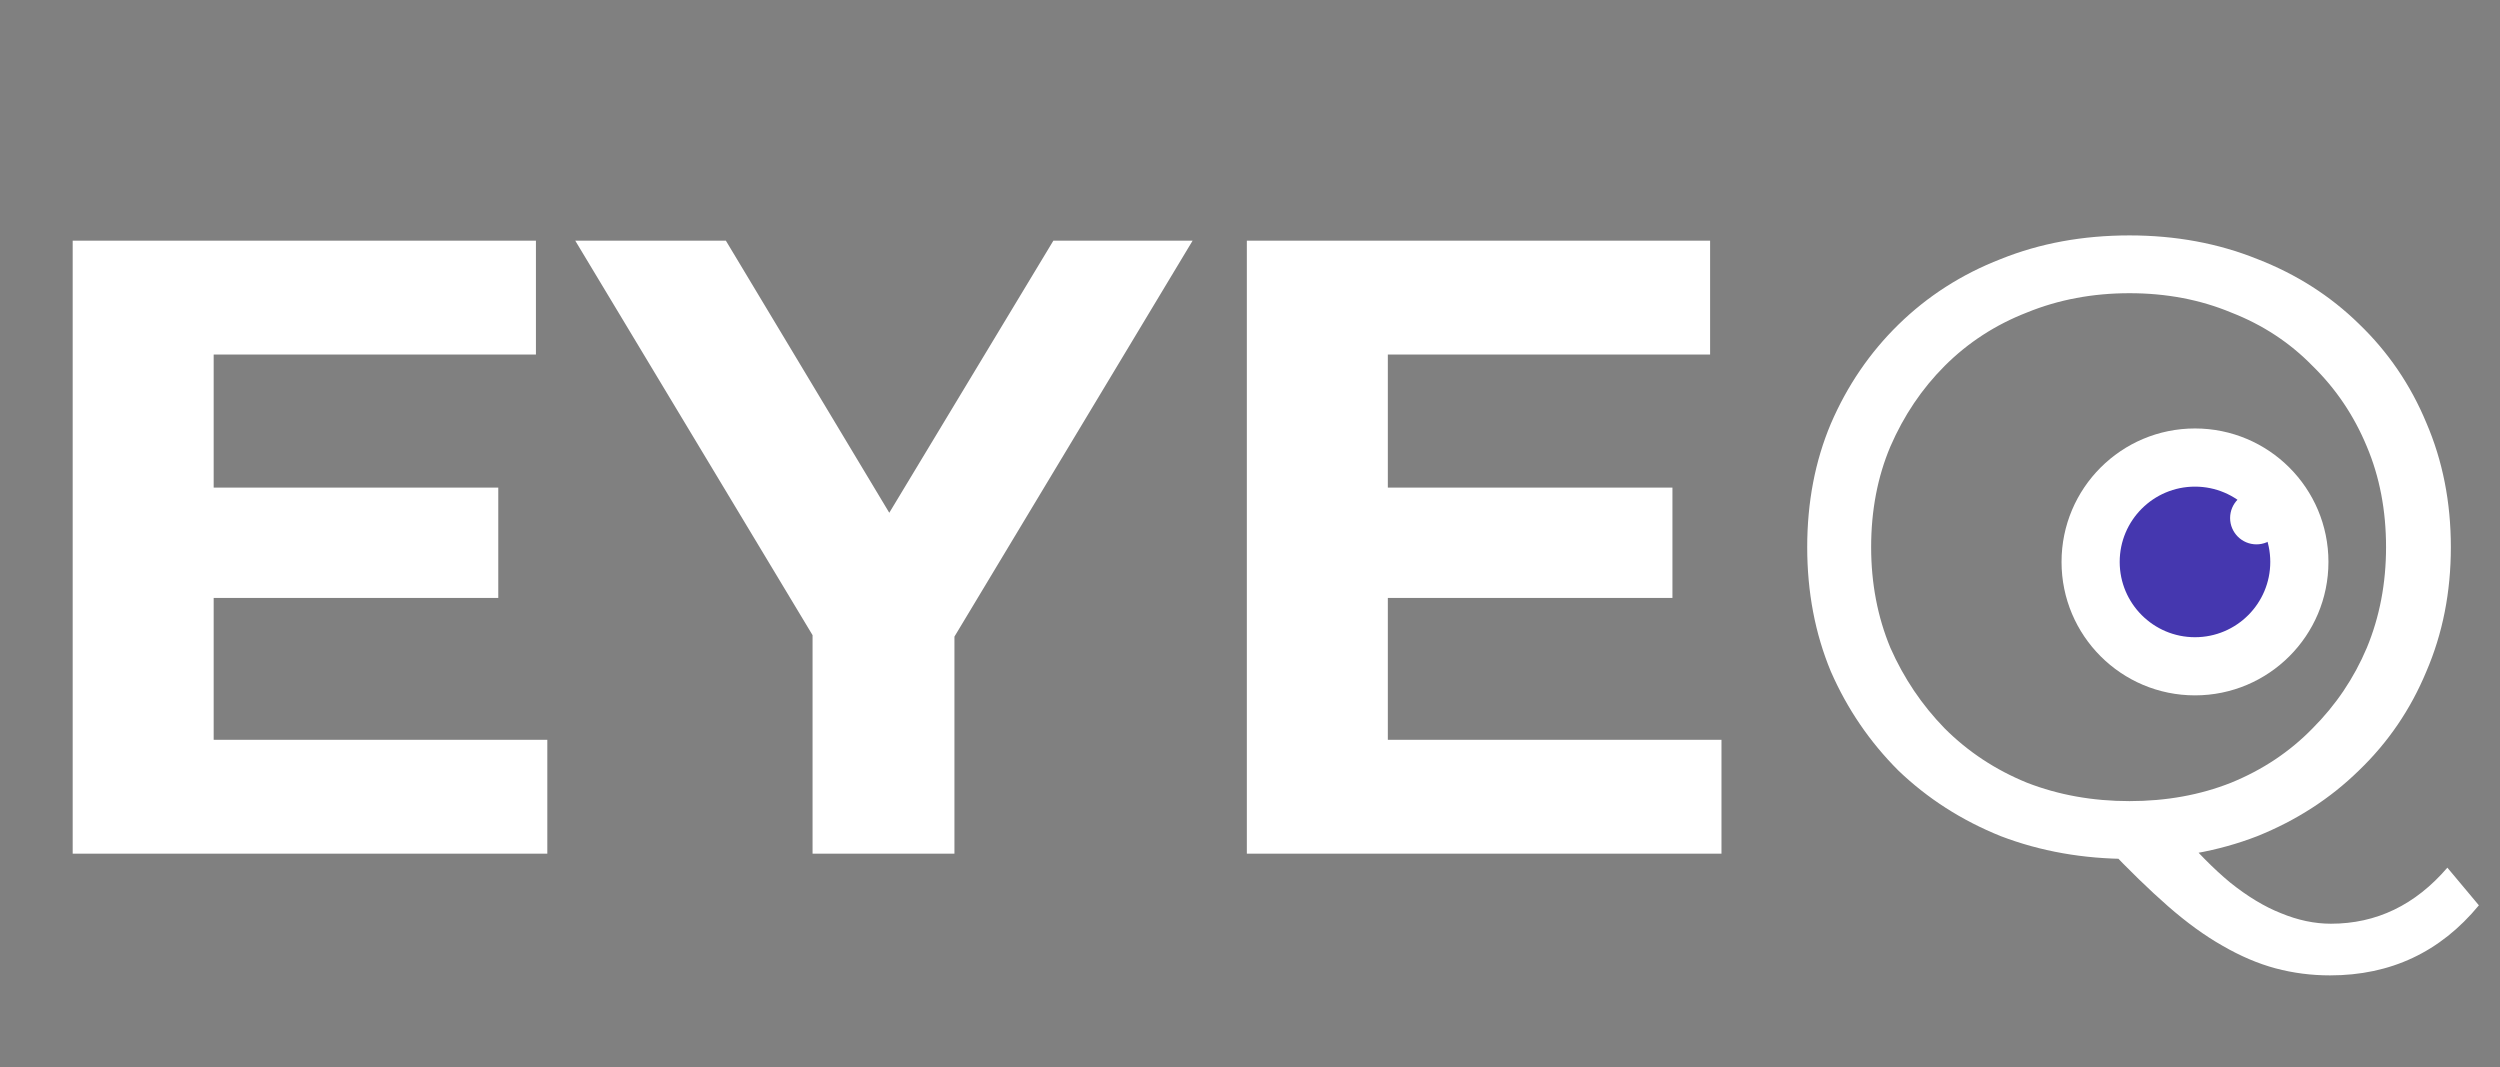 <svg width="164" height="70" viewBox="0 0 164 70" fill="none" xmlns="http://www.w3.org/2000/svg">
<rect x="0" y="0" width="164" height="70" fill="#808080" stroke="none"/>
<path d="M13.328 31.987H32.687V39.226H13.328V31.987ZM14.017 48.532H35.904V56H4.768V15.787H35.157V23.256H14.017V48.532ZM53.304 56V39.57L55.43 45.2L37.736 15.787H47.617L61.175 38.364H55.487L69.102 15.787H78.236L60.543 45.2L62.611 39.57V56H53.304ZM90.353 31.987H109.712V39.226H90.353V31.987ZM91.042 48.532H112.929V56H81.793V15.787H112.183V23.256H91.042V48.532ZM139.694 56.345C136.668 56.345 133.853 55.847 131.249 54.851C128.683 53.817 126.443 52.381 124.528 50.543C122.651 48.666 121.177 46.502 120.104 44.051C119.07 41.562 118.553 38.843 118.553 35.894C118.553 32.945 119.07 30.245 120.104 27.794C121.177 25.304 122.651 23.141 124.528 21.302C126.443 19.426 128.683 17.99 131.249 16.994C133.815 15.96 136.63 15.443 139.694 15.443C142.719 15.443 145.515 15.96 148.081 16.994C150.647 17.99 152.868 19.407 154.745 21.245C156.659 23.083 158.134 25.247 159.168 27.736C160.24 30.226 160.776 32.945 160.776 35.894C160.776 38.843 160.24 41.562 159.168 44.051C158.134 46.541 156.659 48.704 154.745 50.543C152.868 52.381 150.647 53.817 148.081 54.851C145.515 55.847 142.719 56.345 139.694 56.345ZM152.849 63.985C151.623 63.985 150.436 63.832 149.287 63.526C148.138 63.219 146.97 62.721 145.783 62.032C144.634 61.381 143.447 60.519 142.221 59.447C140.996 58.374 139.655 57.072 138.2 55.54L142.853 54.392C144.04 55.809 145.189 56.977 146.3 57.896C147.449 58.815 148.56 59.485 149.632 59.906C150.742 60.366 151.834 60.596 152.906 60.596C155.894 60.596 158.44 59.37 160.547 56.919L162.615 59.389C160.087 62.453 156.832 63.985 152.849 63.985ZM139.694 52.553C142.106 52.553 144.328 52.151 146.357 51.347C148.425 50.504 150.206 49.317 151.7 47.785C153.232 46.253 154.419 44.492 155.262 42.5C156.104 40.47 156.525 38.268 156.525 35.894C156.525 33.481 156.104 31.279 155.262 29.287C154.419 27.258 153.232 25.496 151.7 24.002C150.206 22.47 148.425 21.302 146.357 20.498C144.328 19.655 142.106 19.234 139.694 19.234C137.281 19.234 135.04 19.655 132.972 20.498C130.904 21.302 129.104 22.47 127.572 24.002C126.079 25.496 124.892 27.258 124.011 29.287C123.168 31.279 122.747 33.481 122.747 35.894C122.747 38.268 123.168 40.47 124.011 42.5C124.892 44.492 126.079 46.253 127.572 47.785C129.104 49.317 130.904 50.504 132.972 51.347C135.04 52.151 137.281 52.553 139.694 52.553Z" fill="white"/>
<path d="M143.991 45.616C148.826 45.616 152.746 41.697 152.746 36.862C152.746 32.027 148.826 28.107 143.991 28.107C139.156 28.107 135.237 32.027 135.237 36.862C135.237 41.697 139.156 45.616 143.991 45.616Z" fill="white"/>
<path d="M143.991 41.801C146.719 41.801 148.93 39.589 148.93 36.862C148.93 34.134 146.719 31.923 143.991 31.923C141.264 31.923 139.052 34.134 139.052 36.862C139.052 39.589 141.264 41.801 143.991 41.801Z" fill="#4537AF"/>
<path d="M146.295 33.982C146.295 34.936 147.069 35.71 148.023 35.71C148.978 35.71 149.751 34.936 149.751 33.982C149.751 33.028 148.978 32.254 148.023 32.254C147.069 32.254 146.295 33.028 146.295 33.982Z" fill="white"/>
</svg>
